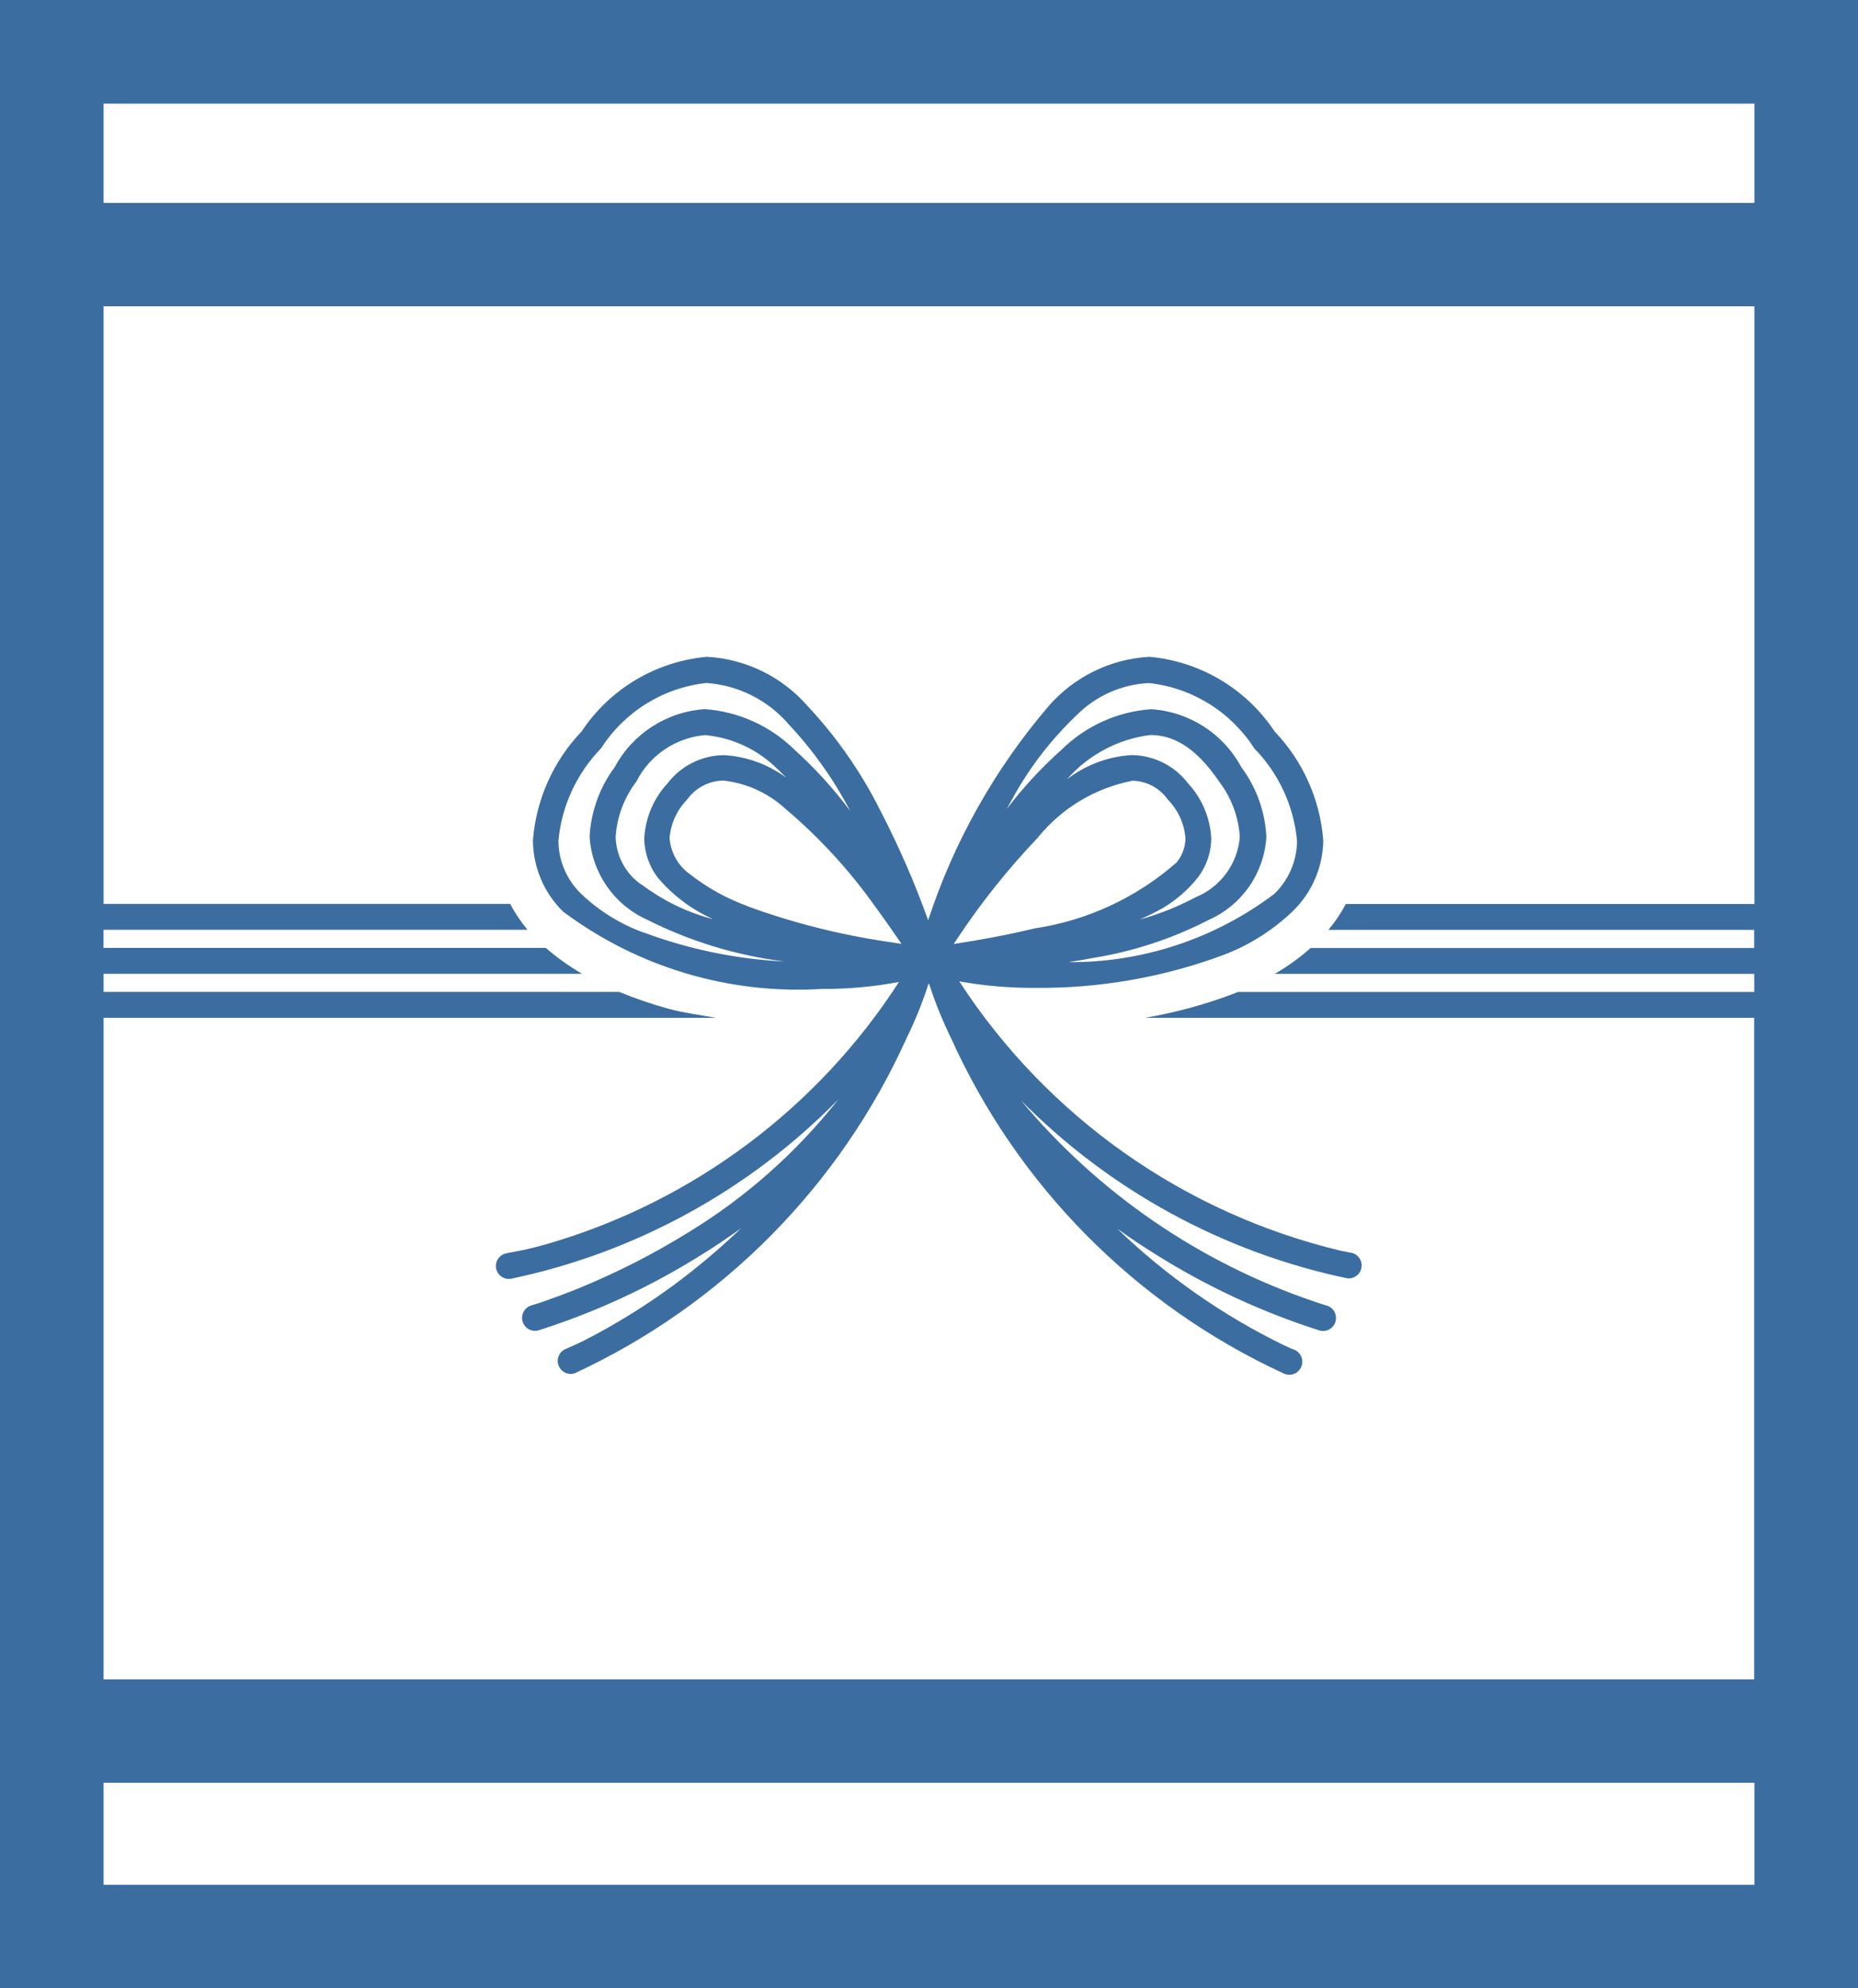 <svg width="24" height="25.672" viewBox="0 0 24 25.672" xmlns="http://www.w3.org/2000/svg" xmlns:xlink="http://www.w3.org/1999/xlink" id="_79" overflow="hidden"><path d="M122.88 92.5 122.88 115.555 146.88 115.555 146.88 89.88 122.88 89.88ZM145.542 101.553 140.264 101.553C140.201 101.672 140.126 101.784 140.039 101.887L145.539 101.887 145.539 102.121 139.81 102.121C139.667 102.248 139.512 102.36 139.346 102.455L145.54 102.455 145.54 102.689 138.87 102.689 138.847 102.699C138.466 102.846 138.072 102.954 137.67 103.023L145.539 103.023 145.539 111.565 124.218 111.565 124.218 103.023 132.131 103.023C131.926 102.988 131.72 102.96 131.519 102.907 131.301 102.847 131.087 102.774 130.877 102.688L124.218 102.688 124.218 102.454 130.398 102.454C130.232 102.358 130.075 102.246 129.93 102.12L124.217 102.12 124.217 101.886 129.694 101.886C129.608 101.783 129.533 101.671 129.47 101.552L124.218 101.552 124.218 93.835 145.542 93.835ZM145.542 114.218 124.218 114.218 124.218 112.9 145.542 112.9ZM145.542 91.218 145.542 92.5 124.218 92.5 124.218 91.218Z" id="パス_286" fill="#3B6DA0" transform="translate(-122.88 -89.88)"/><path d="M229.32 219.023C229.28 218.495 229.058 217.998 228.692 217.615 228.327 217.064 227.731 216.709 227.073 216.65 226.572 216.678 226.103 216.907 225.773 217.286 225.078 218.097 224.549 219.037 224.216 220.052 224.04 219.56 223.83 219.081 223.589 218.617 223.344 218.131 223.031 217.683 222.659 217.286 222.329 216.907 221.86 216.678 221.359 216.65 220.7 216.709 220.104 217.064 219.739 217.615 219.373 217.998 219.151 218.495 219.111 219.023 219.114 219.368 219.253 219.697 219.499 219.939 220.459 220.657 221.642 221.012 222.839 220.939 223.174 220.941 223.509 220.911 223.839 220.849 222.787 222.478 221.186 223.675 219.326 224.223 219.153 224.273 219.014 224.307 218.92 224.323 218.826 224.339 218.778 224.351 218.778 224.351 218.687 224.363 218.622 224.447 218.634 224.538 218.646 224.63 218.73 224.694 218.822 224.682 218.824 224.682 218.827 224.681 218.829 224.681 220.435 224.344 221.906 223.538 223.055 222.366 222.517 223.048 221.863 223.629 221.121 224.081 220.668 224.362 220.192 224.604 219.698 224.806 219.511 224.882 219.358 224.936 219.253 224.973 219.148 225.01 219.092 225.025 219.092 225.025 219.003 225.05 218.952 225.143 218.977 225.232 219.002 225.321 219.095 225.372 219.184 225.347 219.927 225.111 220.637 224.781 221.297 224.366 221.461 224.266 221.628 224.15 221.797 224.032 221.566 224.253 221.323 224.462 221.07 224.657 220.723 224.924 220.355 225.164 219.97 225.374 219.83 225.45 219.717 225.508 219.64 225.541 219.563 225.574 219.524 225.592 219.524 225.592 219.441 225.633 219.407 225.734 219.449 225.817 219.486 225.891 219.57 225.927 219.648 225.903 221.556 225.02 223.081 223.479 223.943 221.562L223.943 221.562C224.051 221.341 224.143 221.112 224.219 220.878L224.225 220.87 224.23 220.878C224.306 221.112 224.398 221.341 224.506 221.562L224.506 221.562C225.369 223.48 226.896 225.022 228.806 225.903 228.889 225.944 228.99 225.911 229.031 225.828 229.073 225.745 229.039 225.644 228.956 225.602 228.948 225.598 228.939 225.595 228.93 225.592 228.93 225.592 228.891 225.577 228.814 225.541 228.021 225.155 227.293 224.646 226.658 224.034 226.825 224.154 226.993 224.267 227.158 224.368 227.818 224.783 228.528 225.112 229.271 225.349 229.36 225.374 229.453 225.323 229.478 225.234 229.503 225.145 229.452 225.052 229.363 225.027 229.363 225.027 229.307 225.012 229.202 224.975 227.723 224.474 226.412 223.574 225.412 222.375 226.561 223.539 228.027 224.339 229.627 224.675 229.718 224.687 229.802 224.623 229.814 224.531 229.826 224.443 229.766 224.361 229.678 224.345 229.678 224.345 229.63 224.338 229.535 224.317 227.512 223.83 225.752 222.586 224.618 220.841 224.941 220.899 225.269 220.927 225.597 220.925 226.422 220.933 227.241 220.791 228.015 220.506 228.36 220.378 228.674 220.179 228.938 219.923 229.178 219.684 229.315 219.361 229.32 219.023ZM226.027 220.593C226.132 220.577 226.238 220.56 226.345 220.539 226.868 220.455 227.374 220.288 227.845 220.045 228.272 219.854 228.557 219.442 228.585 218.975 228.569 218.65 228.456 218.336 228.261 218.075 228.028 217.641 227.587 217.358 227.095 217.327 226.66 217.358 226.251 217.543 225.94 217.849 225.68 218.081 225.442 218.338 225.231 218.616 225.265 218.556 225.298 218.495 225.331 218.435 225.545 218.054 225.815 217.708 226.131 217.407 226.38 217.155 226.714 217.006 227.068 216.989 227.626 217.05 228.126 217.36 228.429 217.833 228.745 218.156 228.94 218.578 228.981 219.028 228.979 219.286 228.873 219.533 228.687 219.712 227.921 220.29 226.986 220.6 226.027 220.593ZM220.541 220.211C220.24 220.102 219.966 219.932 219.734 219.711 219.548 219.532 219.442 219.285 219.44 219.027 219.481 218.577 219.676 218.156 219.991 217.832 220.294 217.359 220.794 217.049 221.352 216.988 221.764 217.017 222.147 217.21 222.416 217.523 222.73 217.858 222.996 218.234 223.209 218.64 222.995 218.353 222.754 218.088 222.488 217.848 222.177 217.543 221.768 217.358 221.334 217.326 220.842 217.357 220.401 217.64 220.168 218.074 219.973 218.335 219.86 218.648 219.843 218.974 219.872 219.44 220.158 219.852 220.584 220.044 221.142 220.325 221.743 220.508 222.363 220.585 221.741 220.554 221.127 220.428 220.543 220.21ZM227.086 217.66C227.373 217.66 227.665 217.806 227.974 218.26 228.132 218.467 228.225 218.716 228.242 218.976 228.214 219.322 227.993 219.624 227.671 219.755 227.441 219.877 227.199 219.974 226.948 220.043 227.05 219.998 227.151 219.949 227.248 219.894 227.416 219.794 227.566 219.665 227.689 219.513 227.806 219.367 227.871 219.185 227.873 218.998 227.86 218.732 227.754 218.479 227.573 218.284 227.4 218.057 227.131 217.922 226.845 217.919 226.542 217.937 226.251 218.046 226.01 218.231 226.288 217.914 226.672 217.711 227.09 217.659ZM220.506 219.588C220.307 219.447 220.186 219.221 220.179 218.977 220.196 218.717 220.289 218.468 220.447 218.261 220.619 217.921 220.955 217.694 221.335 217.661 221.689 217.694 222.021 217.85 222.272 218.102 222.31 218.135 222.346 218.176 222.384 218.212 222.149 218.038 221.869 217.936 221.577 217.92 221.291 217.923 221.022 218.058 220.849 218.285 220.668 218.48 220.562 218.733 220.549 218.999 220.552 219.186 220.617 219.368 220.734 219.514 220.926 219.737 221.165 219.915 221.434 220.036 221.422 220.036 221.408 220.031 221.396 220.027 221.078 219.938 220.779 219.79 220.515 219.591ZM226.845 218.25C227.032 218.251 227.206 218.342 227.313 218.495 227.445 218.63 227.526 218.807 227.54 218.995 227.538 219.109 227.497 219.219 227.424 219.307 226.907 219.76 226.272 220.055 225.593 220.157 225.222 220.246 224.871 220.308 224.613 220.348L224.546 220.358 224.601 220.276C224.906 219.817 225.251 219.386 225.631 218.987 225.938 218.606 226.369 218.346 226.849 218.252ZM221.88 219.868C221.615 219.772 221.366 219.635 221.144 219.461 220.989 219.353 220.891 219.181 220.876 218.993 220.89 218.805 220.971 218.628 221.103 218.493 221.211 218.342 221.385 218.251 221.571 218.248 221.865 218.281 222.141 218.404 222.36 218.602 222.805 218.977 223.201 219.407 223.537 219.882 223.671 220.065 223.781 220.224 223.872 220.357L223.688 220.329C223.072 220.238 222.467 220.085 221.882 219.871Z" id="パス_287" fill="#3B6DA0" transform="translate(-212.227 -208.169)"/></svg>
